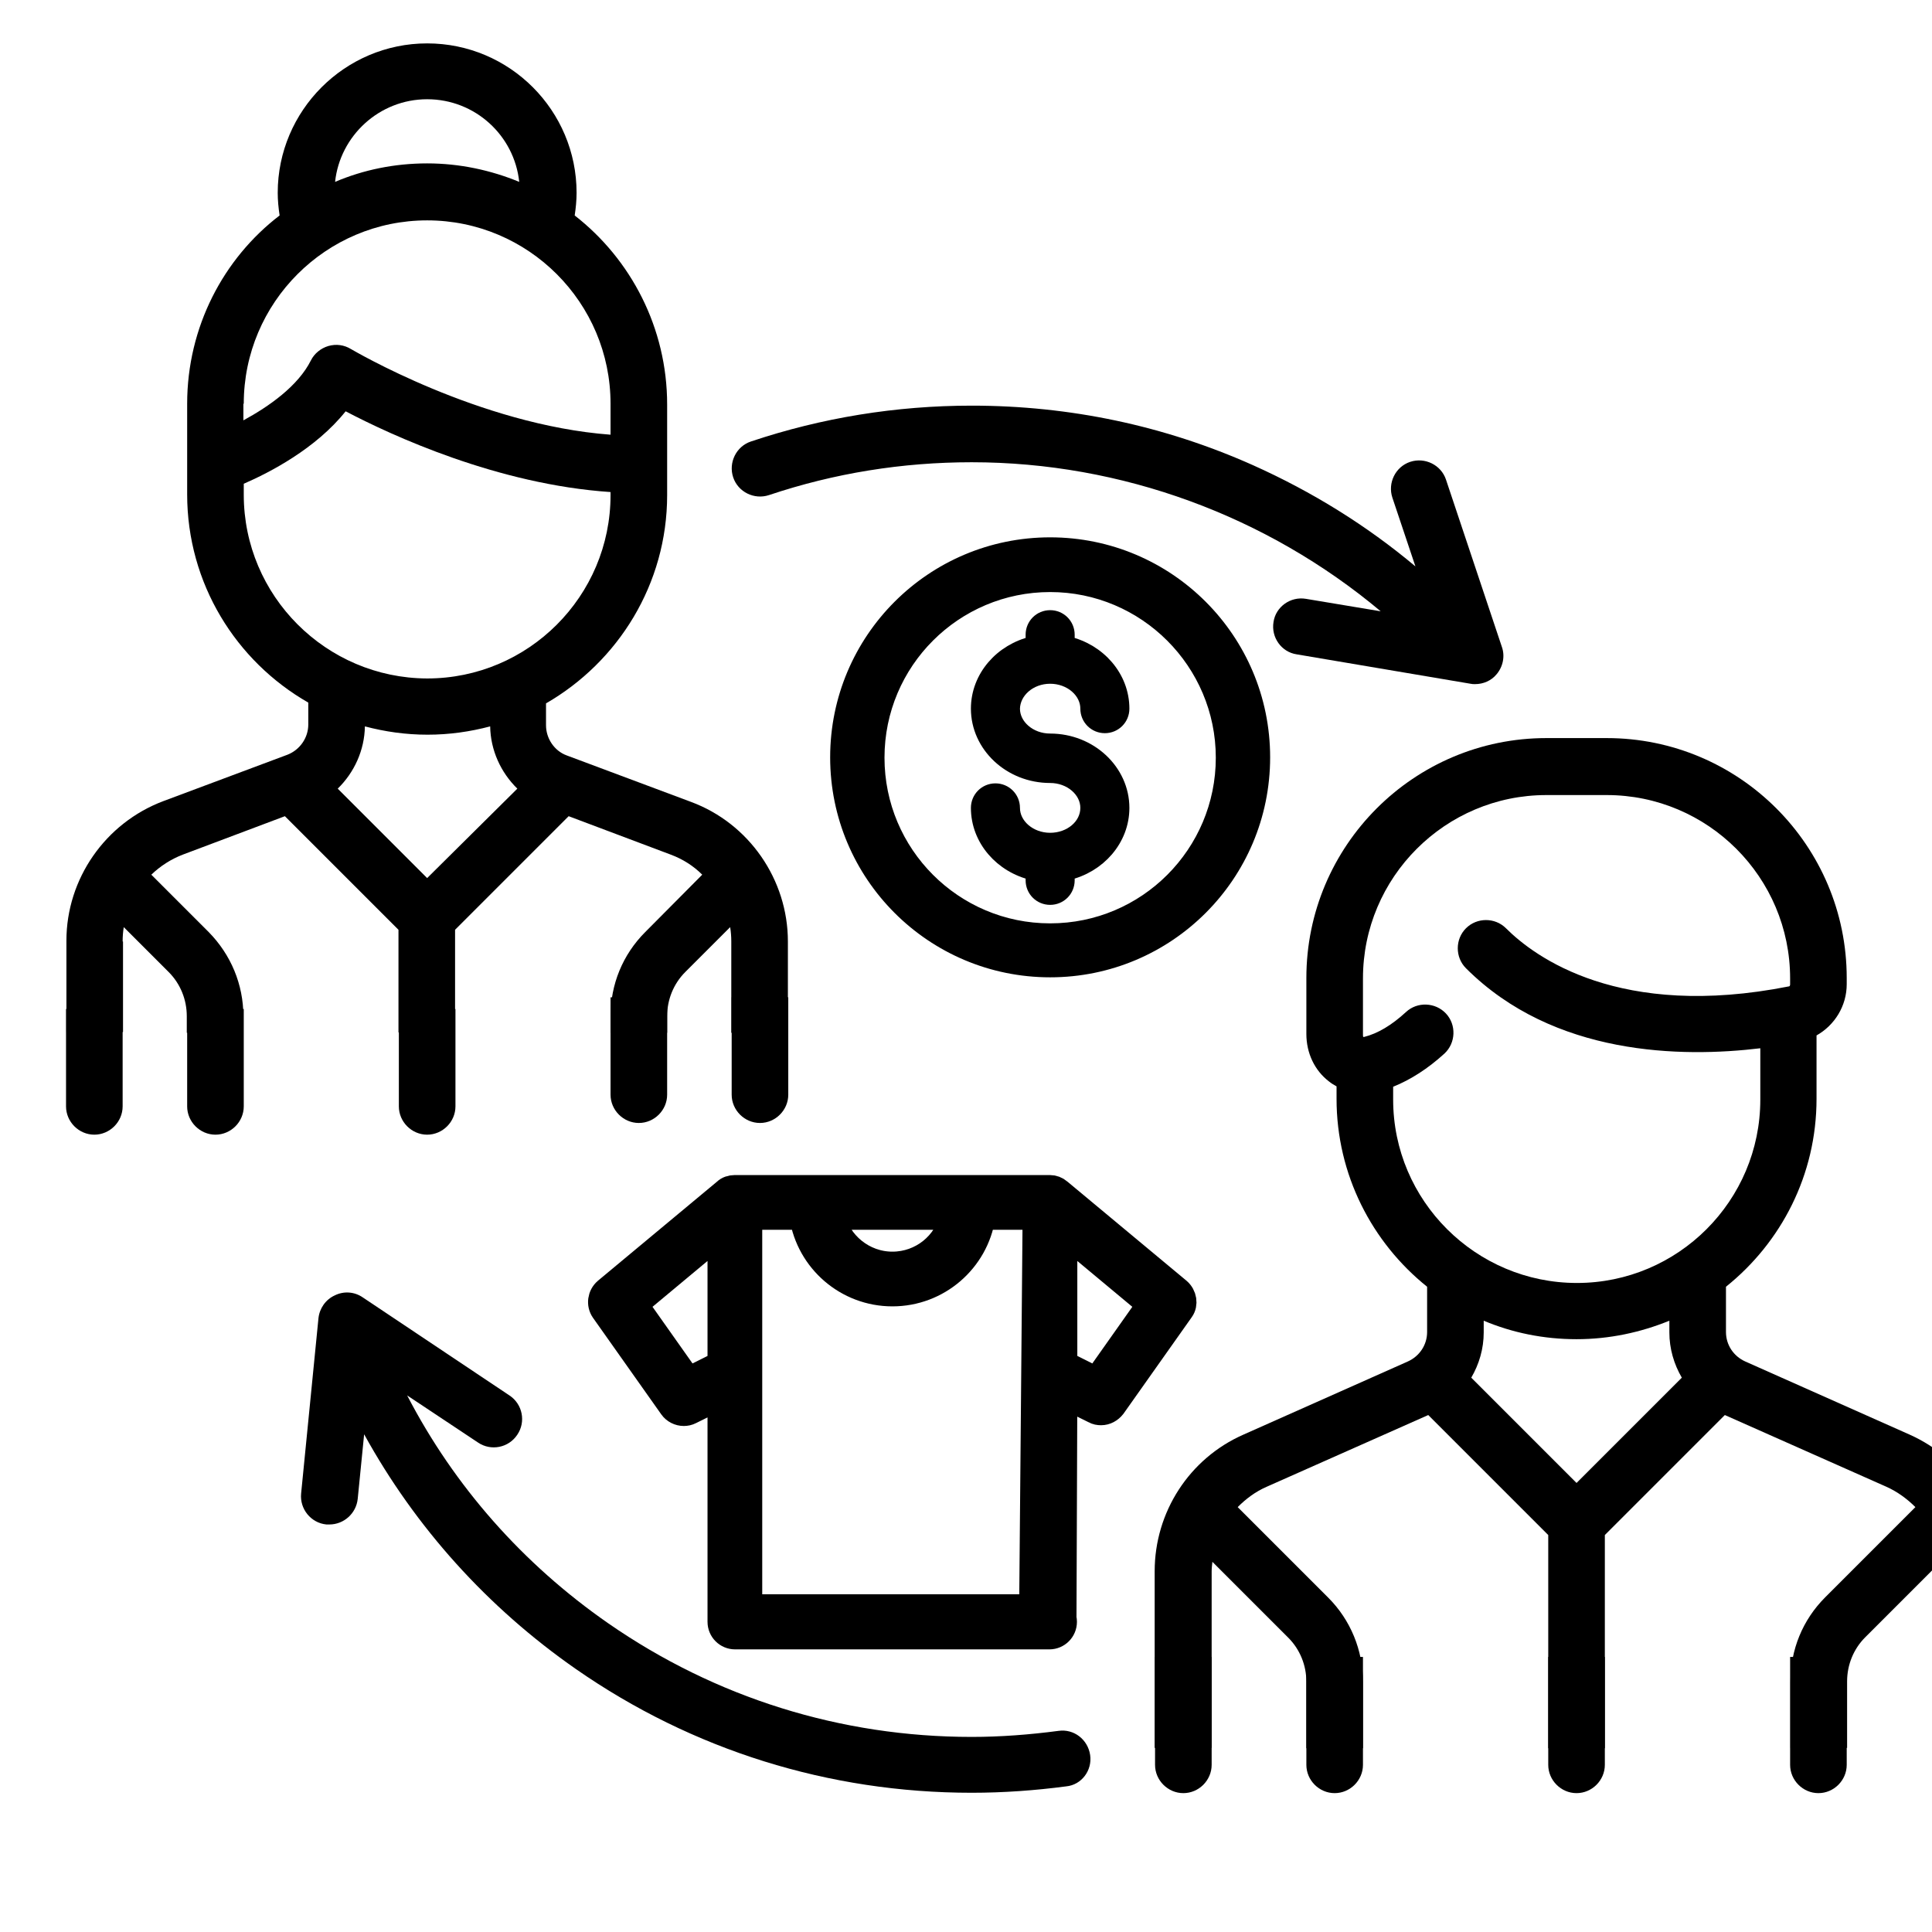 <?xml version="1.0" encoding="utf-8"?>
<!-- Generator: Adobe Illustrator 21.0.0, SVG Export Plug-In . SVG Version: 6.00 Build 0)  -->
<svg version="1.1" id="Capa_1" xmlns="http://www.w3.org/2000/svg" xmlns:xlink="http://www.w3.org/1999/xlink" x="0px" y="0px"
	 viewBox="0 0 512 512" style="enable-background:new 0 0 512 512;" xml:space="preserve">
<style type="text/css">
	.st0{stroke:#000000;stroke-width:7;stroke-miterlimit:10;}
	.st1{stroke:#000000;stroke-width:4;stroke-miterlimit:10;}
</style>
<g>
	<g>
		<path d="M288.9,465.1c-0.6-4.1-4.3-7-8.4-6.4c-7.6,1-15.3,1.6-23,1.6c-34.7,0-67.9-10.4-96.3-30.1c-22.6-15.7-40.8-36.3-53.3-60.4
			l18.8,12.5c3.4,2.3,8.1,1.4,10.4-2.1c2.3-3.4,1.4-8.1-2.1-10.4l-38.9-26c-2.2-1.5-5-1.7-7.4-0.5c-2.4,1.1-4,3.4-4.3,6l-4.6,46.5
			c-0.4,4.1,2.6,7.8,6.7,8.2c0.3,0,0.5,0,0.8,0c3.8,0,7.1-2.9,7.5-6.8l1.7-17.1c13.6,24.7,32.7,45.9,56.1,62.2
			c30.9,21.5,67.1,32.8,104.9,32.8c8.4,0,16.8-0.6,25.1-1.7C286.6,473,289.5,469.2,288.9,465.1z"/>
	</g>
</g>
<g>
	<g>
		<path d="M398,171.4l-14.8-44.3c-1.3-3.9-5.6-6-9.5-4.7c-3.9,1.3-6,5.6-4.7,9.5l6.1,18.2c-13-10.9-27.4-19.8-43-26.8
			c-23.5-10.5-48.6-15.8-74.6-15.8c-20,0-39.7,3.2-58.5,9.5c-3.9,1.3-6,5.6-4.7,9.5c1.3,3.9,5.6,6,9.5,4.7
			c17.3-5.8,35.3-8.7,53.7-8.7c39.7,0,78.2,14.2,108.4,39.5l-19.8-3.3c-4.1-0.7-8,2.1-8.6,6.1c-0.7,4.1,2.1,8,6.1,8.6l46.1,7.8
			c0.4,0.1,0.8,0.1,1.2,0.1c2.2,0,4.3-0.9,5.7-2.6C398.3,176.7,398.9,173.9,398,171.4z"/>
	</g>
</g>
<g>
	<path d="M49.6,293.2c0,4.1,3.4,7.5,7.5,7.5c4.1,0,7.5-3.4,7.5-7.5v-25.8h-15V293.2z"/>
	<path d="M161.8,290.1c0,4.1,3.4,7.5,7.5,7.5c4.1,0,7.5-3.4,7.5-7.5v-25.8h-15V290.1z"/>
	<path d="M105.7,293.2c0,4.1,3.4,7.5,7.5,7.5c4.1,0,7.5-3.4,7.5-7.5v-25.8h-15V293.2z"/>
	<path d="M17.5,293.2c0,4.1,3.4,7.5,7.5,7.5s7.5-3.4,7.5-7.5v-25.8h-15V293.2z"/>
	<path d="M193.9,290.1c0,4.1,3.4,7.5,7.5,7.5c4.1,0,7.5-3.4,7.5-7.5v-25.8h-15V290.1z"/>
	<path d="M32.5,249.5c0-1.3,0.1-2.6,0.3-3.8l11.9,11.9c3.1,3.1,4.8,7.3,4.8,11.7v4.4h15v-4.4c0-8.4-3.3-16.3-9.2-22.3l-15.2-15.2
		c2.4-2.3,5.2-4.1,8.3-5.3l27.1-10.2l30.1,30.1v27.2h15v-27.2l30.1-30.1l27.1,10.2c3.2,1.2,6,3,8.3,5.3L171,247
		c-6,6-9.2,13.9-9.2,22.3v4.4h15v-4.4c0-4.4,1.7-8.6,4.8-11.7l11.9-11.9c0.2,1.2,0.3,2.5,0.3,3.8v24.2h15v-24.2
		c0-16.4-10.3-31.3-25.7-37l-32.9-12.3c-3.3-1.2-5.5-4.5-5.5-8v-5.8c19.1-11,32.1-31.6,32.1-55.2v-24c0-20.3-9.6-38.5-24.5-50.1
		c0.3-2,0.5-4,0.5-6c0-21.8-17.7-39.6-39.6-39.6c-21.8,0-39.6,17.8-39.6,39.6c0,2,0.2,4,0.5,6C59.2,68.5,49.6,86.7,49.6,107v24
		c0,23.6,12.9,44.2,32.1,55.2v5.8c0,3.5-2.2,6.7-5.5,8l-32.9,12.3c-15.4,5.8-25.7,20.6-25.7,37v24.2h15V249.5z M113.2,232.7
		L89.5,209c4.4-4.3,7.1-10.2,7.2-16.5c5.3,1.4,10.8,2.2,16.6,2.2s11.3-0.8,16.6-2.2c0.1,6.3,2.8,12.2,7.2,16.5L113.2,232.7z
		 M113.2,26.3c12.7,0,23.1,9.6,24.4,21.9c-7.5-3.1-15.8-4.9-24.4-4.9c-8.6,0-16.9,1.7-24.4,4.9C90.1,36,100.5,26.3,113.2,26.3z
		 M64.6,107c0-26.8,21.8-48.6,48.6-48.6s48.6,21.8,48.6,48.6v8.2c-34.9-2.6-68.4-22.5-68.8-22.7c-1.8-1.1-3.9-1.4-6-0.8
		c-2,0.6-3.7,2-4.6,3.8c-3.4,6.8-11.1,12.2-17.9,15.9V107z M64.6,131.1v-2.9c6.9-3,19.1-9.3,27-19.2c12.2,6.4,40.3,19.4,70.2,21.4
		v0.8c0,26.8-21.8,48.6-48.6,48.6C86.4,179.7,64.6,157.9,64.6,131.1z"/>
</g>
<g>
	<path d="M321.1,463.3v-46.8c0-0.9,0.1-1.7,0.2-2.6l20.1,20.1c3.1,3.1,4.8,7.3,4.8,11.7v17.6h15v-17.6c0-8.4-3.3-16.4-9.2-22.3
		L328,399.4c2.2-2.2,4.7-4.1,7.7-5.4l42.8-19l31.8,31.8v56.5h15v-56.5l31.8-31.8l42.8,19c2.9,1.3,5.5,3.2,7.7,5.4l-23.9,23.9
		c-6,6-9.2,13.9-9.2,22.3v17.6h15v-17.6c0-4.4,1.7-8.6,4.8-11.7l20.1-20.1c0.1,0.9,0.2,1.7,0.2,2.6v46.8h15v-46.8
		c0-15.6-9.2-29.8-23.5-36.2l-43.6-19.4c-3.1-1.4-5.1-4.4-5.1-7.8v-12c14.6-11.7,24-29.6,24-49.8v-16.8c4.8-2.7,8-7.8,8-13.6v-1.6
		c0-35.1-28.5-63.6-63.6-63.6h-16c-35.1,0-63.6,28.5-63.6,63.6v14.8c0,5.1,2.2,9.7,6,12.6c0.6,0.5,1.3,0.9,2,1.3v3.3
		c0,20.1,9.4,38.1,24,49.8v12c0,3.4-2,6.4-5.1,7.8l-43.6,19.4c-14.3,6.3-23.5,20.5-23.5,36.2v46.8H321.1z M417.8,393l-27.9-27.9
		c2.1-3.6,3.3-7.7,3.3-12v-3.1c7.6,3.2,15.9,4.9,24.6,4.9s17-1.8,24.6-4.9v3.1c0,4.3,1.2,8.4,3.3,12L417.8,393z M369.2,291.4V288
		c4.7-1.9,9.2-4.8,13.6-8.8c3-2.8,3.2-7.6,0.4-10.6c-2.8-3-7.6-3.2-10.6-0.4c-3.8,3.5-7.5,5.7-11.1,6.6c-0.1,0-0.2,0-0.2,0
		c-0.1-0.1-0.1-0.3-0.1-0.7v-14.8c0-26.8,21.8-48.6,48.6-48.6h16c26.8,0,48.6,21.8,48.6,48.6v1.6c0,0.2-0.1,0.5-0.3,0.5
		c-44.9,8.9-67.4-7.8-75-15.4c-2.9-2.9-7.7-2.9-10.6,0c-2.9,2.9-2.9,7.7,0,10.6c23.3,23.3,57.3,23.7,78,21.2v13.6
		c0,26.8-21.8,48.6-48.6,48.6S369.2,318.2,369.2,291.4z"/>
	<path d="M306.1,439.1v28.6c0,4.1,3.4,7.5,7.5,7.5c4.1,0,7.5-3.4,7.5-7.5v-28.6H306.1z"/>
	<path d="M474.4,439.1v28.6c0,4.1,3.4,7.5,7.5,7.5c4.1,0,7.5-3.4,7.5-7.5v-28.6H474.4z"/>
	<path d="M346.2,439.1v28.6c0,4.1,3.4,7.5,7.5,7.5c4.1,0,7.5-3.4,7.5-7.5v-28.6H346.2z"/>
	<path d="M514.5,439.1v28.6c0,4.1,3.4,7.5,7.5,7.5c4.1,0,7.5-3.4,7.5-7.5v-28.6H514.5z"/>
	<path d="M410.3,439.1v28.6c0,4.1,3.4,7.5,7.5,7.5c4.1,0,7.5-3.4,7.5-7.5v-28.6H410.3z"/>
</g>
<path class="st0" d="M312.2,342.1l-31.6-26.3c-0.7-0.6-1.5-0.9-2.4-0.9h-83.5c-0.9,0-1.8,0.3-2.4,0.9l-31.6,26.3
	c-1.5,1.3-1.8,3.5-0.7,5.1l18.1,25.6c0.7,1,1.9,1.6,3.1,1.6c0.6,0,1.1-0.1,1.7-0.4l8.1-4v59.8c0,2.1,1.7,3.8,3.8,3.8
	c26.5,0,53.1,0,79.6,0h3.7c2.1,0,3.8-1.7,3.8-3.8c0-2.1-1.7-3.8-3.8-3.8c-26.5,0-53.1,0-79.6,0V322.4h14.2
	c1.8,11.5,11.8,20.3,23.8,20.3c12,0,22-8.8,23.8-20.3h14.2c-0.3,34.1-0.6,68.2-0.9,102.3c2.7,0.1,5.5,0.2,8.2,0.2
	c0.1-18.4,0.1-36.7,0.2-55.1l8.1,4c0.5,0.3,1.1,0.4,1.7,0.4c1.2,0,2.3-0.6,3.1-1.6l18.1-25.6C314,345.6,313.7,343.4,312.2,342.1z
	 M191,361.5l-8.6,4.3l-14.2-20.1l22.8-19V361.5z M236.5,335.2c-7.8,0-14.4-5.5-16.1-12.8h32.2C250.9,329.8,244.3,335.2,236.5,335.2z
	 M290.6,365.8l-8.6-4.3v-34.8l22.8,19L290.6,365.8z"/>
<g>
	<path class="st1" d="M278.3,144.4c-31.1,0-56.3,25.2-56.3,56.3s25.2,56.3,56.3,56.3s56.3-25.2,56.3-56.3S309.4,144.4,278.3,144.4z
		 M278.3,246.7c-25.4,0-45.9-20.6-45.9-45.9c0-25.4,20.6-45.9,45.9-45.9s45.9,20.6,45.9,45.9C324.2,226.1,303.7,246.7,278.3,246.7z"
		/>
	<path class="st1" d="M278.3,179.2c5.5,0,10,3.9,10,8.6c0,2.5,2,4.5,4.5,4.5c2.5,0,4.5-2,4.5-4.5c0-8.3-6.2-15.3-14.5-17.2v-2.4
		c0-2.5-2-4.5-4.5-4.5s-4.5,2-4.5,4.5v2.4c-8.3,1.9-14.5,8.9-14.5,17.2c0,9.7,8.5,17.7,19,17.7c5.5,0,10,3.9,10,8.6
		c0,4.8-4.5,8.6-10,8.6s-10-3.9-10-8.6c0-2.5-2-4.5-4.5-4.5s-4.5,2-4.5,4.5c0,8.3,6.2,15.3,14.5,17.2v2c0,2.5,2,4.5,4.5,4.5
		s4.5-2,4.5-4.5v-2c8.3-1.9,14.5-8.9,14.5-17.2c0-9.7-8.5-17.7-19-17.7c-5.5,0-10-3.9-10-8.6C268.4,183.1,272.8,179.2,278.3,179.2z"
		/>
</g>
</svg>
